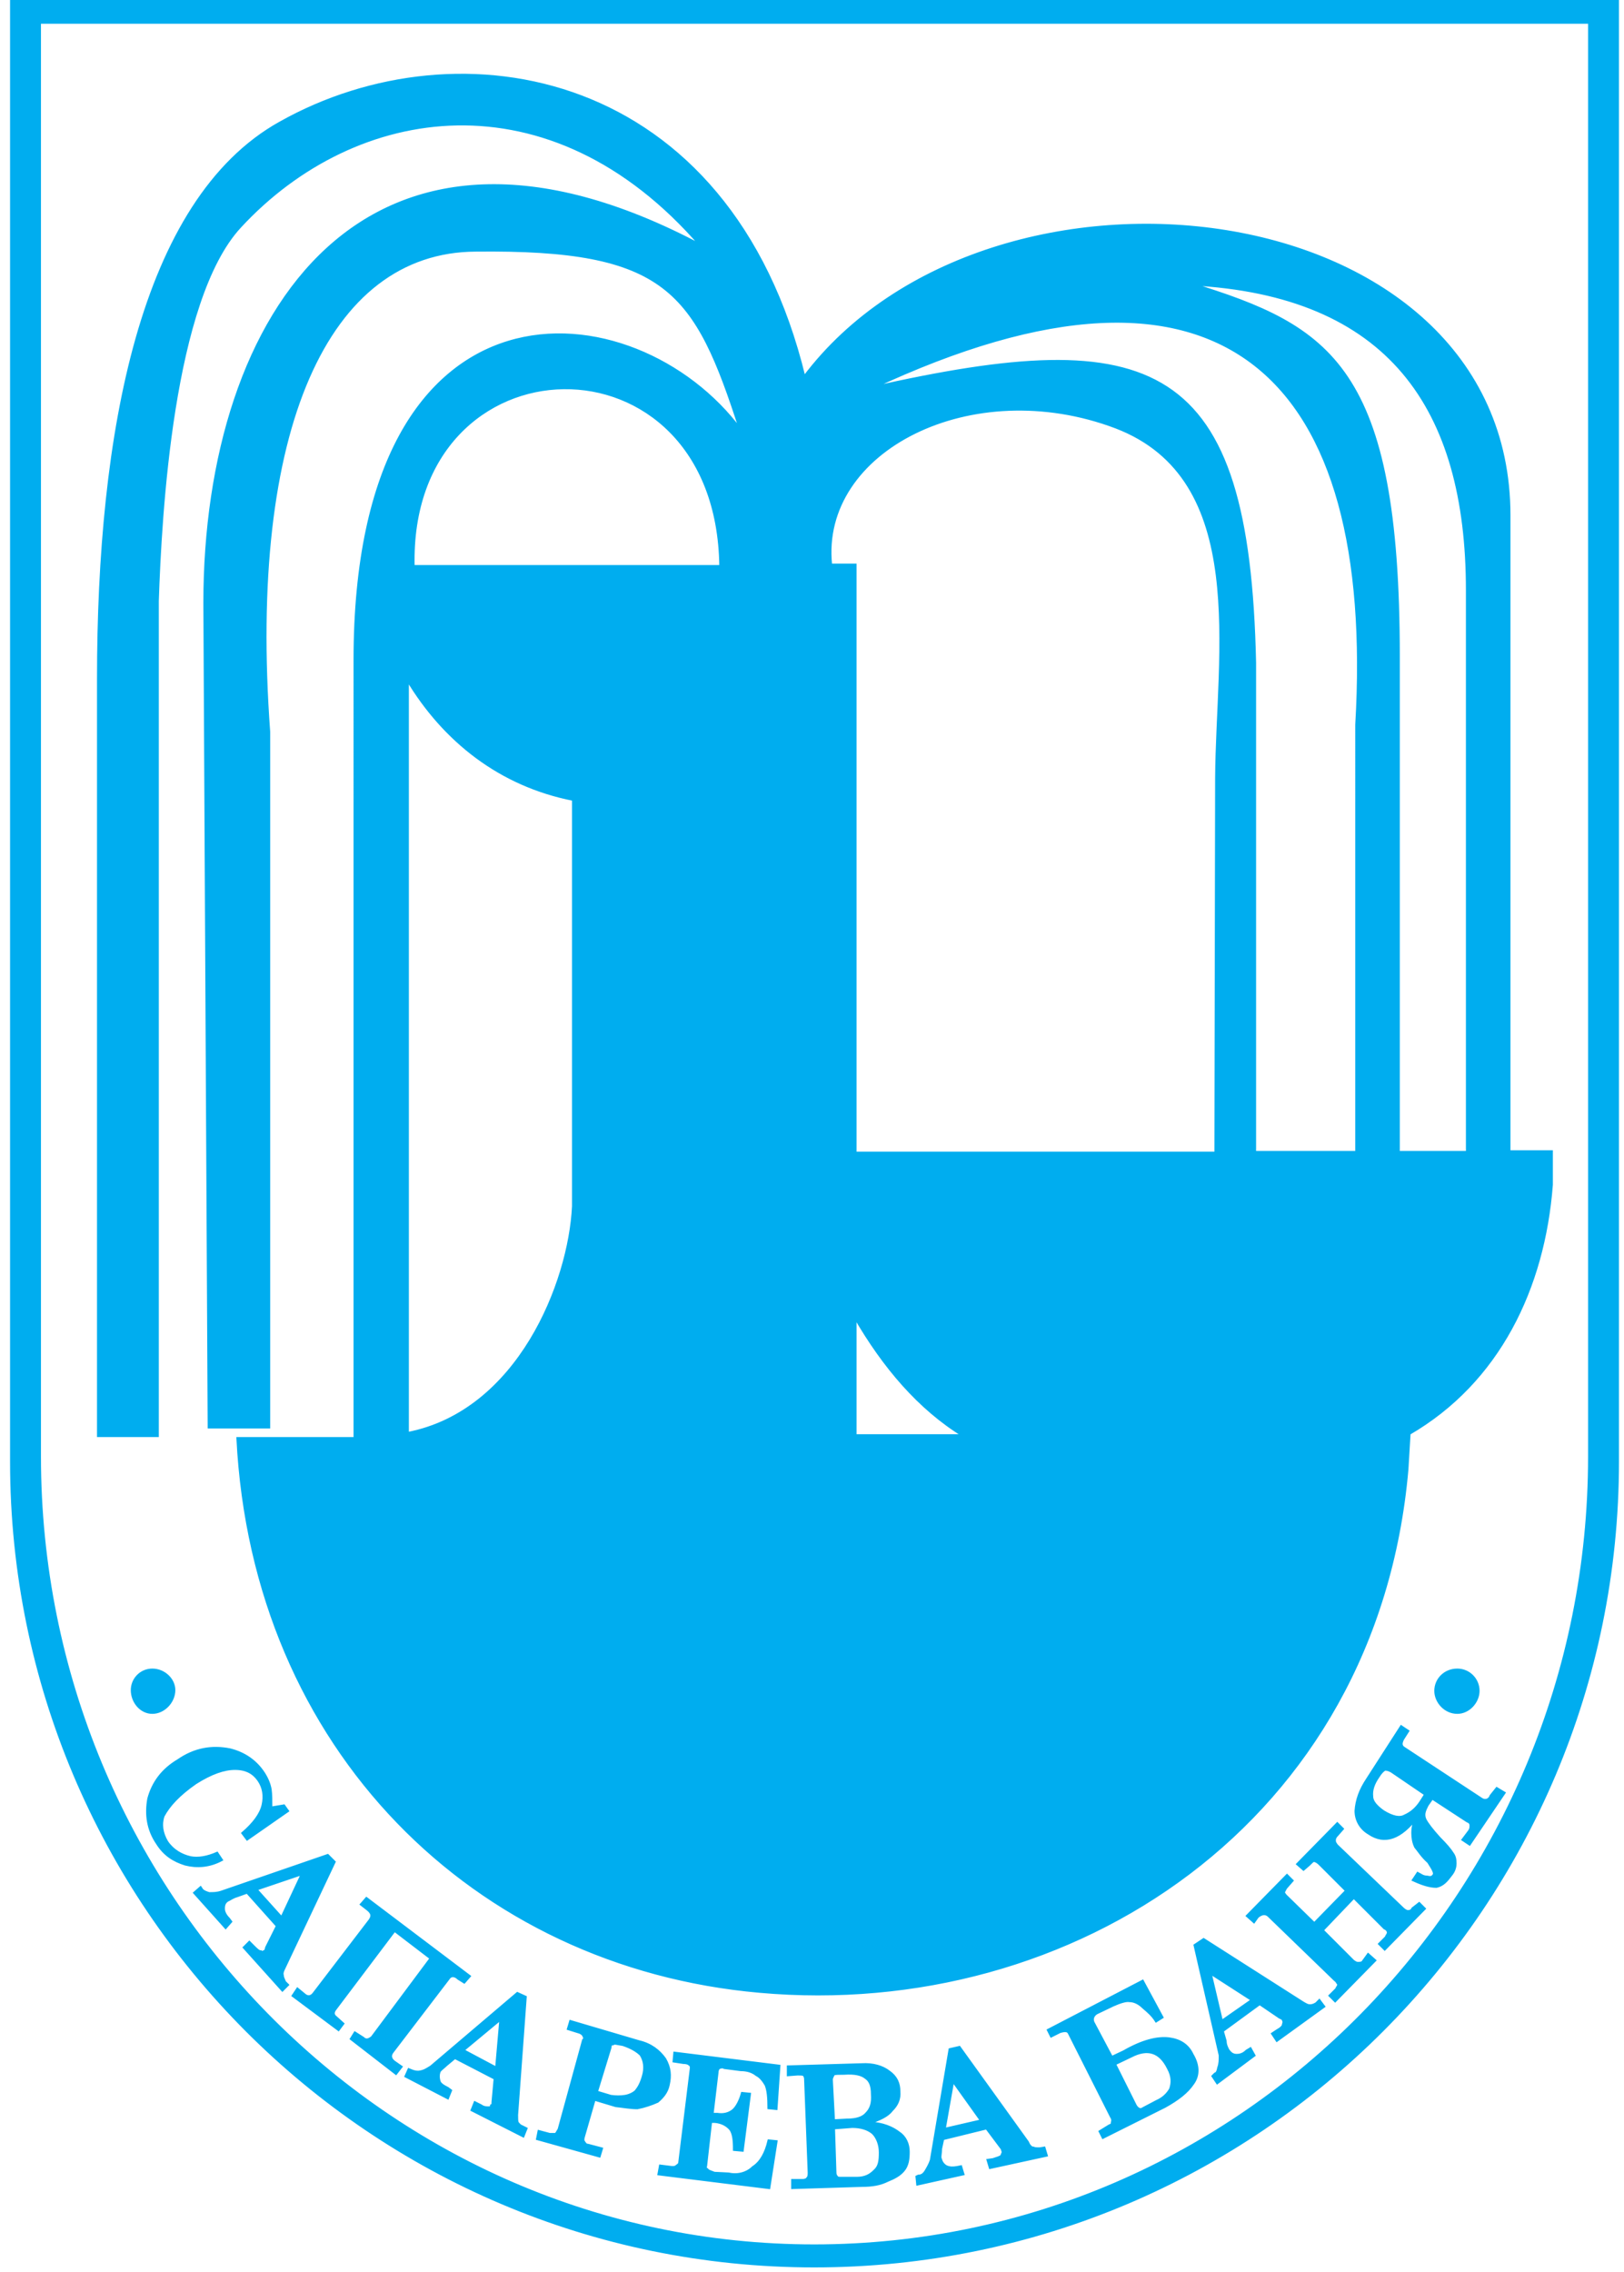 <svg version="1.2" xmlns="http://www.w3.org/2000/svg" viewBox="0 0 226 316" width="226" height="316">
	<title>Sapareva-Banya-pdf</title>
	<style>
		.s0 { fill: #00adef;stroke: #00adef;stroke-width: .4 } 
	</style>
	<path id="Path 1" fill-rule="evenodd" class="s0" d="m1.6 203.3v-203.1h223.5v203.1c0 61.7-50 111.9-111.8 111.9-61.7 0-111.7-50.2-111.7-111.9zm111.7 109.1c59.5 0 107.9-49.2 107.9-109.8v-199.5h-215.7v199.5c0 60.6 48.4 109.8 107.8 109.8zm-63.9-220.6c0-55.4 39-51.8 53.7-31.9-6.3-19.5-10.2-25.4-36.9-25.1-20.7 0.1-31.9 24.9-28.8 67v96.7h-8.3l-0.6-114.6c0-40.5 22.6-74.4 69.1-49.7-21-24.3-48.2-20-64.2-2.7-9.5 10.2-11.1 40.2-11.5 52.1v116.1h-8.2v-105.3c0-34 5.9-66.5 25.3-77.3 24.9-14 62.5-7.5 72.9 35.4 25.9-34.4 98.1-26.1 98.1 19.2v88.5h5.9v4.6c-1.1 14.4-7.4 27.4-19.8 34.6l-0.3 5c-4.3 49-46.6 76.5-90.1 72.6-39.6-3.5-70.4-33.7-72.6-76.9h16.3zm-11.7 159.7l1.8-0.3 0.5 0.7-5.6 3.9-0.6-0.8c1.5-1.3 2.5-2.6 2.8-3.9 0.3-1.3 0.1-2.5-0.6-3.5-0.7-1-1.7-1.6-3.3-1.6-1.5 0-3.3 0.6-5.5 2-2.3 1.6-3.7 3.1-4.5 4.6-0.4 1.2-0.2 2.4 0.5 3.6 0.8 1.2 2 1.9 3.3 2.2 1.1 0.2 2.3 0 3.7-0.6l0.6 0.9c-1.7 0.9-3.4 1-5 0.6-1.6-0.5-2.9-1.3-3.9-2.9-1.3-1.9-1.6-4-1.2-6.2 0.6-2.2 1.9-4 4.1-5.3 2.3-1.6 4.7-2 7.2-1.5 2 0.5 3.6 1.6 4.7 3.3q0.7 1.1 0.9 2.2c0.1 0.7 0.1 1.6 0.1 2.6zm8.8 7.5l-7 14.8c-0.2 0.4-0.3 0.7-0.2 1 0 0.3 0.2 0.6 0.3 0.9l0.4 0.4-0.7 0.7-5.3-5.9 0.7-0.7 0.6 0.6c0.4 0.4 0.7 0.7 1 0.7 0.1 0.2 0.4 0 0.6-0.1 0.1 0 0.1-0.2 0.2-0.5l1.5-3-4.2-4.7-1.4 0.5c-0.7 0.2-1 0.5-1.3 0.6-0.5 0.3-0.6 0.7-0.6 1.2 0 0.5 0.3 1 0.7 1.4l0.3 0.4-0.7 0.8-4.3-4.8 0.8-0.7 0.2 0.3c0.3 0.3 0.7 0.4 1 0.5 0.6 0 1.1 0 1.7-0.2l14.8-5.1zm-4.4 1.6l-6.5 2.2 3.6 4zm17.9 11.8l-5.1-3.9-8.3 11c-0.3 0.4-0.3 0.8 0.1 1.1l1 0.9-0.6 0.8-6.3-4.7 0.6-0.9 1.1 0.9c0.5 0.3 0.9 0.1 1.2-0.3l7.8-10.2c0.4-0.6 0.3-1-0.3-1.5l-0.9-0.7 0.7-0.8 14.3 10.8-0.7 0.8-0.8-0.5c-0.5-0.5-1.1-0.5-1.4 0l-7.8 10.2c-0.4 0.5-0.3 1 0.2 1.4l1 0.7-0.7 0.9-6.2-4.8 0.5-0.8 1.1 0.7c0.4 0.4 0.8 0.3 1.3-0.1zm13.1 5.4l-1.2 16.4c0 0.5 0 0.9 0.1 1.1 0.2 0.2 0.3 0.4 0.6 0.5l0.6 0.3-0.4 1-7.1-3.6 0.4-1 0.8 0.4c0.4 0.3 0.8 0.3 1.1 0.3 0.3 0 0.4-0.1 0.4-0.3 0.2-0.1 0.2-0.2 0.2-0.5l0.3-3.3-5.6-2.9-1.2 1c-0.4 0.4-0.9 0.7-1 1q-0.2 0.6 0 1.3c0.1 0.4 0.6 0.7 1.2 1l0.4 0.3-0.4 1-5.8-3 0.4-0.9 0.5 0.2c0.3 0.1 0.7 0.2 1.1 0.1 0.6-0.1 1-0.4 1.5-0.7l12-10.2zm-3.4 3l-5.3 4.4 4.7 2.5zm9.7 0.4l9.5 2.8c1.7 0.4 2.8 1.3 3.6 2.4 0.7 1.2 0.8 2.3 0.5 3.6-0.2 1-0.8 1.7-1.5 2.3-0.9 0.4-1.8 0.7-2.8 0.9-1 0-2-0.2-3-0.3l-3-0.9-1.5 5.2c-0.1 0.3-0.1 0.6 0 0.7 0.2 0.3 0.3 0.5 0.6 0.5l1.9 0.5-0.3 1-8.6-2.4 0.2-1 1.5 0.4q0.4 0 0.8 0c0.2-0.1 0.3-0.4 0.5-0.7l3.4-12.4c0.2-0.1 0.2-0.4 0-0.7-0.1-0.2-0.3-0.3-0.5-0.4l-1.6-0.5zm3.6 9.8l2 0.6c0.7 0.1 1.4 0.1 2 0 0.6-0.1 1.2-0.4 1.5-0.7 0.4-0.5 0.7-1 1-2 0.4-1.3 0.2-2.3-0.3-3.1-0.5-0.5-1.3-1-2.5-1.4-0.7-0.1-1.3-0.3-1.4-0.1-0.3 0-0.4 0.2-0.4 0.5zm10.9-5.4l14.5 1.8-0.4 5.9-1-0.1c0-1.4-0.1-2.5-0.4-3.2-0.3-0.5-0.7-1.1-1.3-1.4-0.5-0.4-1.2-0.7-2.2-0.7l-2.3-0.3c-0.3-0.2-0.6 0-0.7 0-0.2 0.1-0.3 0.4-0.3 0.6l-0.7 5.9h0.7q1.3 0.2 2.2-0.5c0.5-0.4 1-1.3 1.3-2.4l1 0.1-1 7.8-1.1-0.1c0-1.3-0.1-2.2-0.5-2.8-0.5-0.6-1.2-1-2.2-1.1h-0.6l-0.7 6.2c-0.1 0.2 0 0.4 0.2 0.5 0.1 0.2 0.5 0.3 1 0.5l2 0.1c1.3 0.3 2.6-0.1 3.4-0.9 1.1-0.7 1.8-2 2.2-3.7l1 0.1-1 6.4-15.3-1.9 0.2-1.1 1.6 0.2c0.3 0 0.5 0 0.7-0.2 0.3-0.2 0.4-0.3 0.4-0.6l1.6-13c0-0.3 0-0.4-0.3-0.6-0.1-0.1-0.4-0.2-0.8-0.2l-1.3-0.2zm15.8 1.9l10.2-0.3c1.6-0.1 2.9 0.3 3.8 1 1 0.7 1.4 1.6 1.4 2.7 0.1 1.1-0.3 1.9-1 2.6-0.6 0.8-1.7 1.3-3.2 1.8 2 0.1 3.3 0.7 4.2 1.4 0.9 0.6 1.3 1.6 1.3 2.6 0 1-0.1 1.9-0.7 2.6-0.5 0.6-1.2 1-2.2 1.4-1 0.5-2.1 0.7-3.6 0.7l-9.6 0.3v-1h1.4c0.3 0 0.6-0.1 0.7-0.3 0.2-0.2 0.2-0.5 0.2-0.8l-0.5-13c0-0.3-0.1-0.4-0.2-0.6-0.2-0.1-0.5-0.1-0.9-0.1l-1.3 0.1zm6.3 7.5l1.9-0.1c1.3 0 2.2-0.3 2.7-0.9 0.6-0.6 0.9-1.4 0.8-2.7 0-1.2-0.3-1.9-0.9-2.3-0.6-0.5-1.6-0.7-3-0.6-0.7 0-1.3 0-1.5 0.1-0.1 0.2-0.3 0.5-0.3 0.8zm0 1l0.2 6.2c0 0.3 0.1 0.5 0.3 0.7 0.1 0.1 0.3 0.1 0.6 0.1h2.1c1.2 0 1.9-0.4 2.5-1 0.7-0.6 0.8-1.4 0.8-2.6 0-1.1-0.4-2.1-1-2.7-0.7-0.6-1.7-0.9-2.9-0.9zm17.5-11.2l9.5 13.2c0.2 0.5 0.5 0.8 0.8 0.8 0.2 0.1 0.5 0.1 0.9 0.1l0.6-0.1 0.3 1-7.8 1.7-0.3-1 0.7-0.1c0.6-0.2 1-0.3 1.2-0.5 0.1-0.3 0.2-0.4 0.2-0.6-0.1-0.2-0.1-0.4-0.2-0.5l-2.1-2.8-6.1 1.5-0.3 1.4c0 0.7-0.2 1.2 0 1.5 0.1 0.4 0.4 0.8 0.8 1 0.5 0.2 0.9 0.2 1.5 0.1l0.5-0.1 0.3 1-6.3 1.4-0.1-1 0.2-0.1c0.5 0 0.8-0.3 1-0.6 0.3-0.5 0.6-1 0.8-1.6l2.6-15.4zm-0.9 4.6l-1.2 6.8 5.2-1.2zm22.1-3.2l1.7-0.8c2.6-1.5 4.7-2 6.3-1.8 1.5 0.2 2.6 0.9 3.2 2.2 0.9 1.5 0.9 2.9 0.1 4-0.8 1.2-2.1 2.2-3.9 3.2l-8.6 4.3-0.4-0.8 1.3-0.8c0.3-0.1 0.4-0.2 0.4-0.5 0.1-0.3 0-0.6-0.1-0.7l-5.9-11.7c-0.2-0.4-0.6-0.4-1.3-0.2l-1.2 0.6-0.4-0.8 13.1-6.8 2.7 5-0.8 0.5c-0.5-0.8-1.1-1.3-1.8-1.9-0.6-0.6-1.3-0.9-1.9-0.9-0.5-0.1-1.4 0.2-2.3 0.6l-2.3 1.1c-0.5 0.3-0.7 0.8-0.5 1.3zm0.4 0.9l2.9 5.8c0.3 0.5 0.7 0.7 1.1 0.4l1.9-1c0.9-0.4 1.5-1 1.9-1.7 0.3-0.9 0.3-1.8-0.3-2.9q-1.7-3.5-5.2-1.7zm12.4-17.3l13.8 8.8c0.5 0.3 0.7 0.4 1 0.4 0.3 0 0.6-0.1 0.9-0.3l0.4-0.4 0.6 0.8-6.5 4.7-0.6-0.9 0.6-0.4q0.9-0.5 0.9-0.9c0.1-0.3 0.1-0.4 0-0.6q0-0.2-0.5-0.4l-2.8-1.9-5.2 3.8 0.4 1.4c0 0.6 0.3 1.1 0.4 1.3 0.3 0.4 0.6 0.7 1.2 0.7 0.4 0 0.9-0.1 1.4-0.6l0.5-0.3 0.5 0.9-5.1 3.8-0.6-0.9 0.3-0.3c0.3-0.1 0.4-0.4 0.5-0.9 0.2-0.5 0.2-1.1 0.2-1.7l-3.5-15.3zm0.9 4.6l1.6 6.8 4.3-3zm5.2-7.9l5.5-5.6 0.7 0.7-0.7 0.8c-0.3 0.3-0.3 0.5-0.5 0.8 0 0.1 0.2 0.4 0.3 0.5l4 3.9 4.5-4.6-3.7-3.7q-0.5-0.5-0.9-0.5c-0.1 0-0.4 0.3-0.7 0.6l-0.7 0.6-0.8-0.7 5.5-5.6 0.7 0.7-0.7 0.8c-0.3 0.3-0.4 0.5-0.4 0.8 0 0.3 0.1 0.4 0.3 0.7l9.2 8.8c0.3 0.3 0.6 0.4 0.7 0.4 0.3 0 0.6-0.1 0.7-0.4l0.9-0.7 0.7 0.7-5.5 5.6-0.7-0.7 0.9-0.9c0.1-0.3 0.3-0.4 0.3-0.7 0-0.2-0.2-0.5-0.5-0.6l-4.3-4.3-4.4 4.6 4.3 4.3c0.3 0.2 0.4 0.3 0.7 0.3 0.1 0 0.4 0 0.6-0.1l0.8-1.1 0.9 0.8-5.5 5.6-0.7-0.7 0.9-0.9c0.1-0.3 0.3-0.4 0.3-0.7-0.2-0.2-0.2-0.4-0.5-0.6l-9.2-8.9c-0.3-0.3-0.6-0.3-0.7-0.3q-0.4 0-0.9 0.4l-0.5 0.7zm21.4-26.3l0.9 0.6-0.7 1.1c-0.3 0.6-0.3 1 0.2 1.3l10.8 7.1c0.5 0.3 1.1 0.1 1.3-0.5l0.8-1 1 0.6-4.8 7.1-0.9-0.6 0.9-1.2c0.2-0.3 0.2-0.5 0.2-0.8 0-0.3-0.2-0.5-0.5-0.6l-4.9-3.2-0.7 1c-0.4 0.8-0.6 1.3-0.3 2 0.3 0.6 1 1.5 2 2.6 0.9 0.9 1.5 1.6 1.8 2.1 0.3 0.4 0.4 0.8 0.4 1.4 0 0.4-0.1 1-0.6 1.6-0.6 0.8-1.1 1.4-2 1.6-0.9 0-1.9-0.3-3.2-0.9l0.6-0.9c0.4 0.2 0.7 0.5 1.3 0.5 0.4 0.1 0.7 0.1 0.9-0.2 0.3-0.3 0-0.8-0.7-1.9-0.9-0.8-1.3-1.5-1.8-2.1-0.3-0.6-0.4-1.3-0.4-1.9 0-0.7 0.1-1.4 0.6-2.3-2.3 3-4.5 3.8-6.7 2.3-1.2-0.7-1.8-1.9-1.8-3.1 0.1-1.5 0.6-2.9 1.6-4.4zm3.4 9.4l-4.7-3.2c-0.5-0.3-0.8-0.3-1-0.3-0.3 0.2-0.6 0.5-0.9 1-0.7 1-1 1.9-0.9 2.8 0 0.7 0.6 1.4 1.6 2.1 1.3 0.8 2.3 1 3 0.6 0.9-0.4 1.6-1 2.2-1.9zm-29.1-141.4c0.1-17.4 4.8-41.6-14-48.8-20.1-7.6-41.4 3.2-39.7 19.2h3.4v81.8h50.2zm-50.3 75v16.5h15.1c-6.2-3.8-11.1-9.6-15.1-16.5zm-61.5-104.4h42.8c-0.4-33.7-43.6-32.6-42.8 0zm22.3 89v-56.6c-10.2-2-18-8.2-23.1-16.7v104.9c15.5-3 22.6-21 23.1-31.6zm123 64.5c1.6 0 2.9 1.3 2.9 2.9 0 1.5-1.3 3-2.9 3-1.7 0-3-1.5-3-3 0-1.6 1.3-2.9 3-2.9zm1.4-150.2c0-25.4-10.9-41.2-38.5-42.6 19.4 6 28.9 11.5 28.9 51.8v69h9.6zm-15.4 18.7c2.8-47.9-18-70.1-67.6-46.8 39.4-8.9 52.5-4 53.4 38.2v68.1h14.2zm-167.6 131.5c1.6 0 3 1.3 3 2.8 0 1.6-1.4 3.1-3 3.1-1.6 0-2.8-1.5-2.8-3.1 0-1.5 1.2-2.8 2.8-2.8z"/>
</svg>